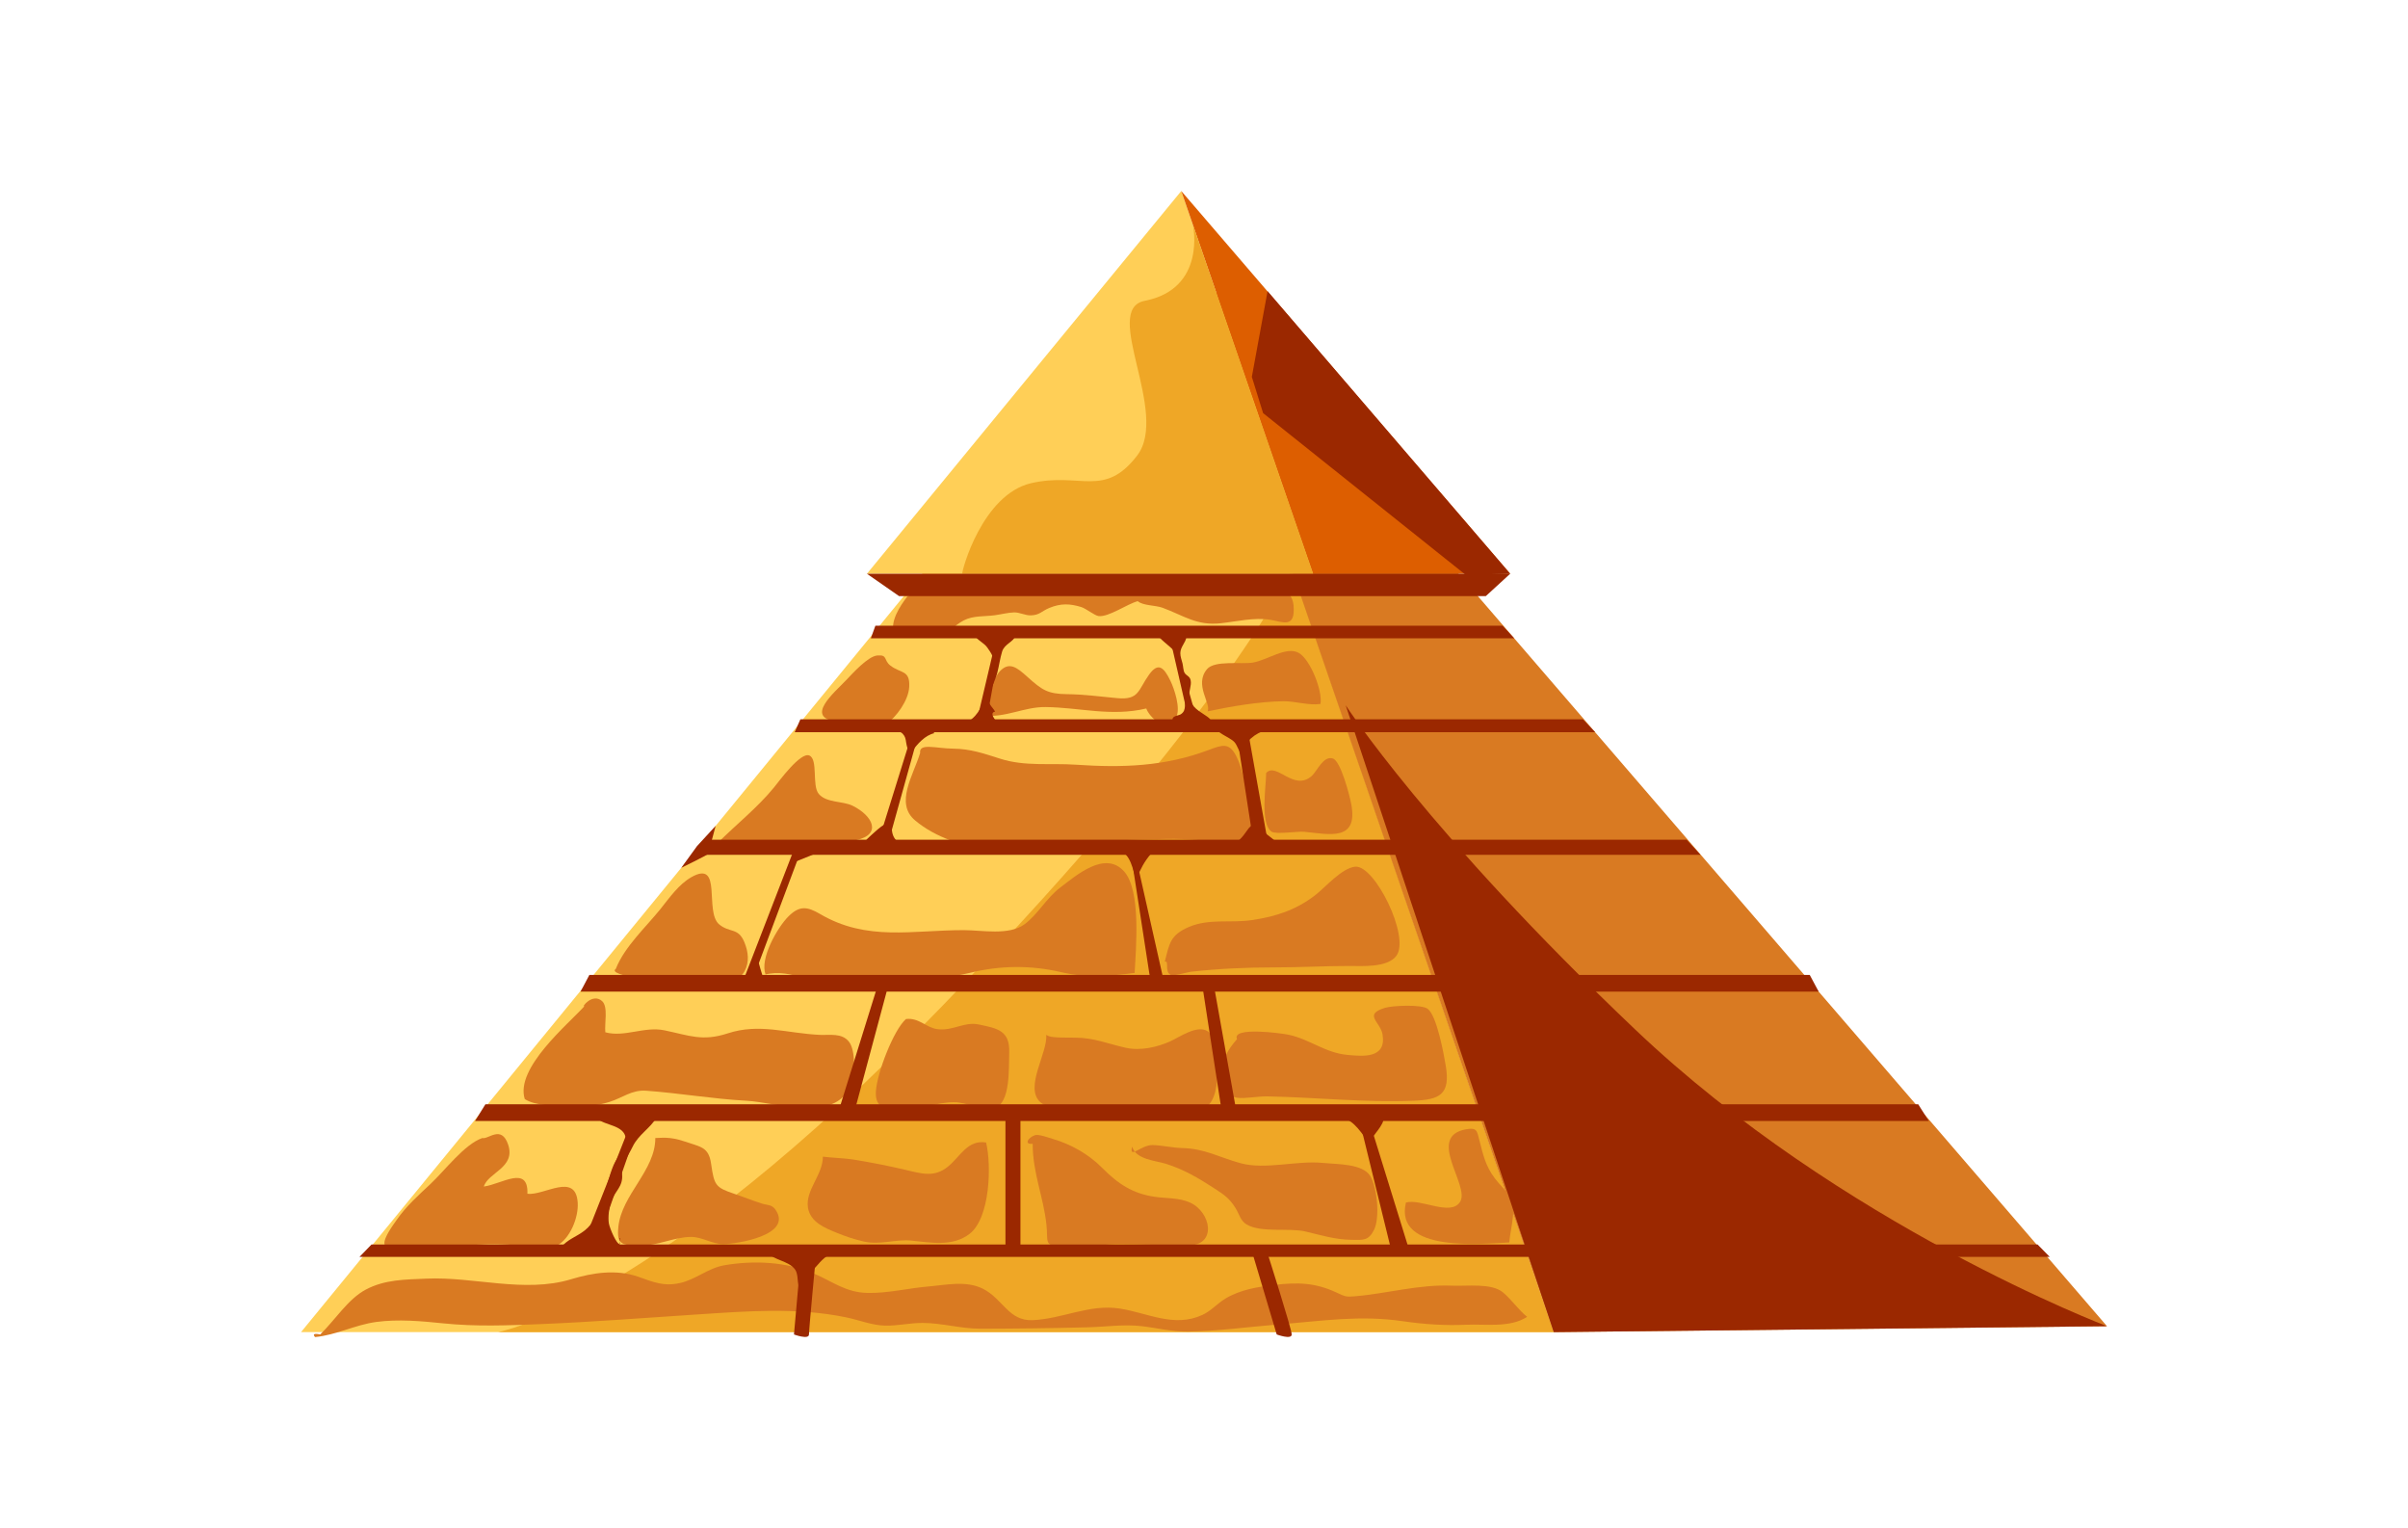 <?xml version="1.0" encoding="UTF-8"?>
<svg xmlns="http://www.w3.org/2000/svg" viewBox="0 0 2511 1593.05">
  <defs>
    <style>
      .cls-1 {
        fill: #ffcf57;
      }

      .cls-1, .cls-2, .cls-3, .cls-4, .cls-5, .cls-6 {
        stroke-width: 0px;
      }

      .cls-2 {
        fill: #9b2800;
      }

      .cls-3 {
        fill: #dd5e00;
      }

      .cls-4 {
        fill: #d97a22;
      }

      .cls-5 {
        fill: #fff;
        opacity: 0;
      }

      .cls-6 {
        fill: #efa726;
      }
    </style>
  </defs>
  <g id="Bg">
    <rect class="cls-5" width="2511" height="1593.05"/>
  </g>
  <g id="Layer_1" data-name="Layer 1">
    <g>
      <g>
        <polygon class="cls-1" points="1234.16 265.39 313.88 1388.78 1620.21 1388.78 1234.16 265.39"/>
        <path class="cls-6" d="M519.21,1388.78s162.32-28.57,463.64-340.28c301.31-311.71,364.62-455.77,364.62-455.77l272.74,796.05H519.21Z"/>
        <g>
          <path class="cls-4" d="M1214.63,1002.58c4.77-18.9,5.61-27.81,25.07-36.17,21.15-9.07,43.62-3.89,65.77-7.19,24.94-3.71,45.59-10.36,65.7-25.74,10.87-8.31,27.96-28.59,42.02-29.93,20.35-1.94,57.36,72.95,43,92.78-9.24,12.77-36.41,10.72-48.96,10.72-26.23,0-51.94,1.49-78.13,1.49-29.53,0-58.08,1.29-87.21,4.52-4.1.46-18.32,5.15-21.61,3.06-6.11-3.87-.76-14.91-5.65-13.56Z"/>
          <path class="cls-4" d="M798.41,1016.03c-6.64-16.26,12.3-49.22,23.75-60.65,11.6-11.58,19.76-10.28,33.05-2.48,49.07,28.79,96.17,16.66,150.17,16.8,18.76.05,46.74,5.75,62.92-6.11,13.98-10.25,22.89-27.48,37.44-38.43,16.29-12.26,46.67-39.19,66.62-16.47,17.55,19.98,12.22,79.2,10.81,105.63-26.8,3.37-49.38,5.57-76.85-.86-31.45-7.36-63.62-7.05-94.87.75-23.16,5.78-46.22,5.21-69.56,8.14-20.28,2.55-41.04,7.17-61.48,7.21-28.88.06-54.12-21.15-83.1-13.41,1.36-.39,2.67-.93,1.1-.11Z"/>
          <path class="cls-4" d="M959.5,784.95c-7.23,23.71-26.51,52.39-5.32,70.3,21.61,18.26,51.09,26.68,77.48,32.46,27.75,6.08,51.1-.1,78.45-5.23,34.82-6.54,71-6.98,106.24-7.84,22.43-.55,43.75,2.29,65.6,4.14,25.68,2.18,27.06-18.12,21.33-40.69-3.66-14.44-7.42-36.9-14.19-49.93-7.44-14.32-14.42-11.67-28.89-6.23-45.83,17.25-89.94,18.59-138.52,15.28-26.79-1.83-52.67,2.06-78.7-6.24-17-5.43-31.06-10.31-49.15-10.5-17.96-.18-35.56-6.22-34.35,4.48Z"/>
          <path class="cls-4" d="M748.69,878.52c19.31-19.29,40.98-36.28,58.43-57.61,5.19-6.35,27.58-37.13,36.78-33.29,9.47,3.95,2.52,31.27,9.85,40.02,7.97,9.51,24.89,7.25,35.29,12.36,20.66,10.14,31.33,29.95,3.53,35.9-25.91,5.54-64.11,12.38-89.83,6.77-15.84-3.46-50.85-10.65-54.06-4.15Z"/>
          <path class="cls-4" d="M642.15,1010.05c9.12-23.16,31.47-43.55,46.72-62.58,9.43-11.77,19.05-25.68,32.24-33.1,32.83-18.46,12.97,36.16,28.9,49.37,10.98,9.1,19.8,2.9,26.26,18.65,4.04,9.86,5.38,20.54.13,30.13-12.38,22.63-55.12,15.08-75.3,12.46-8.2-1.06-69.19-7.68-58.95-14.95Z"/>
          <path class="cls-4" d="M609.48,1048.91c-16.75,18.64-72.53,64.54-62.26,96.89,10.92,7.23,32.36,7.13,45.53,7.73,14.61.66,28.98-.38,42.93-4.79,13.64-4.31,23.18-12.72,38.07-11.64,34.52,2.49,69.51,8.54,104.78,10.46,31.03,1.68,91.23,23.42,108.42-15.36,4.55-10.27,5.62-36.65-1.53-45.99-7.43-9.69-20.34-6.84-30.7-7.33-34.4-1.64-62.8-12.4-95.86-1.57-26.5,8.68-40.15,2.16-66.07-3.18-20.91-4.31-41.74,7.56-61.56,2.05-1.01-8.9,3.13-26.51-3.31-32.44-9.98-9.18-22.41,7.16-18.43,5.17Z"/>
          <path class="cls-4" d="M944.73,1062.36c-12.96,11.4-29.91,55.75-31.32,74.73-1.48,19.9,11.76,19.31,28.24,19.46,18.18.17,34.97-7.36,53.15-7.5,12.46-.1,31.05,9.38,42.37,6.05,16.72-4.93,14.69-42.08,15.21-57.91.75-22.54-11.85-25.13-32.17-29.21-15.03-3.02-26.81,7.15-42.87,4.92-11.74-1.63-19.09-12.18-32.6-10.53Z"/>
          <path class="cls-4" d="M1091.04,1078.8c1.34,19.65-23.17,54.87-6.17,70.31,7.92,7.2,32.46,8.52,43.14,9.23,14.99,1,30.4-5,45.76-5.97,23.61-1.49,45.31,1.91,68.43,4.84,16.29,2.07,23.58-8.04,26.31-25.38,1.6-10.18.58-50.5-9.26-56.78-10.96-7-29.59,6.37-38.86,10.53-13.99,6.27-31.3,10.12-46.51,6.74-18.47-4.1-33.25-10.53-52.79-10.53-21.79,0-26.85-.47-30.07-2.99Z"/>
          <path class="cls-4" d="M1289.92,1083.29c-5.85-13.18,46.29-6.18,54.09-4.48,22.1,4.8,37.89,18.9,61.44,21,15.46,1.38,40.53,4.13,36.22-21.45-2.2-13.05-20.5-20.69,2.66-27.69,7.65-2.31,37.91-3.83,44.46,1.1,9.48,7.14,16.69,46.61,18.81,59.26,5.08,30.36-6.58,35.46-33.78,36.53-50.62,2.01-101.31-3.54-151.9-4.54-22.78-.45-46.86,11.51-47.66-22.11-.39-16.29,5.84-26.2,15.66-37.62Z"/>
          <path class="cls-4" d="M1320.32,805.87c0,13.59-6.58,52.87,5.66,61.16,4.52,3.07,27.59-.55,34.22.12,26.08,2.62,56.27,10.22,48.84-28.88-1.63-8.59-10.74-44.61-19.12-47.49-9.85-3.38-16.56,13.19-21.88,18-18.84,17.04-36.98-14.76-47.73-2.91Z"/>
          <path class="cls-4" d="M1259.23,741.6c24.28-5.17,54.6-10.32,79.15-10.54,12.52-.11,26.18,4.61,38.57,2.83,2.38-13.59-10.54-46.27-22.58-53.19-12.9-7.42-33.05,7.69-48.14,10.09-12.04,1.91-39.63-2.61-47.59,6.81-13.75,16.29,4.71,36.07.59,43.99Z"/>
          <path class="cls-4" d="M1195.31,738.61c-36.8,8.73-69.37-1.11-105.26-1.49-21.95-.24-41.95,11.42-63.56,8.78-1.05-10.93,8.59-37.97,16.03-45.97,9.92-10.68,18.08-3.95,28.86,5.74,15.09,13.56,20.93,17.79,41.16,18.01,18.11.2,34.82,2.56,52.7,4.18,22.71,2.06,21.48-8.49,32.92-24.46,9.54-13.31,15.42-7.98,22.37,6.46,3.91,8.11,11.03,28.78,5.82,38.09-10.12,18.09-28.2-.96-31.04-9.33Z"/>
          <path class="cls-4" d="M923.98,755.05c10.69-7.42,23.33-24.75,24.12-38.82,1.01-18.17-8.78-13.84-19.78-22.47-7.13-5.59-2.36-11.37-13.56-10.4-9.69.84-25.72,18.67-32.29,25.57-12.76,13.4-43.21,38.71-10.84,43.16,16.57,2.28,52.17,9.87,52.36,2.96Z"/>
          <path class="cls-4" d="M949.55,617.54c-7.7,9.44-19.53,25.42-18.25,38.63,15.9.99,33.87,2.65,49.45,2.47,12.31-.14,12.95-5.93,24.19-11.84,9.72-5.11,21.62-3.99,31.98-5.34,6.69-.88,14.28-2.86,20.55-3.02,5.77-.15,11.58,3.29,17.51,3.09,9.27-.31,10.88-4.27,19.11-7.69,12.09-5.02,21.6-4.58,33.29-1.02,5.05,1.54,14.16,8.95,18.14,9.44,10.57,1.3,29.89-12.65,40.89-15.52,5.44,4.77,18.44,4.12,25.93,6.89,22.32,8.25,35.53,18.86,60.64,16.12,16.38-1.79,34.95-6.28,51.43-3.66,12.8,2.03,26.53,9.83,24.49-14.81-2.89-34.95-70.95-20.99-91.01-21.19-67.41-.69-135.38-1.5-203.35-1.49-24.34,0-48.78,2.69-72.72.04-9.66-1.07-8.84-2.17-18.64,1.42-9.41,3.44-23.17,19.84-13.64,7.51Z"/>
          <path class="cls-4" d="M502.94,1186.42c-18.68,6.51-39.17,34.01-54.15,48.01-12.45,11.63-25.46,23.29-35.26,37.52-3.14,4.55-13.87,18.72-12.58,25.07,2.72,13.3,30.88,7.59,41.37,6.39,37.56-4.29,69.63-9.7,107.18-3.69,9.91,1.59,22.27,3.65,31.16-1.07,13.78-7.32,22.79-29.35,21.75-44.96-2.12-32.07-35.32-6.86-52.45-9.18,1.11-30.22-26.64-10.11-45.41-7.51,4.13-14.59,33.51-19.57,25.31-43.75-7.05-20.79-20.74-5.08-26.92-6.84Z"/>
          <path class="cls-4" d="M683.35,1186.42c.12,33.85-35.08,58.97-38.54,92.62-1.97,19.14,4.2,19.07,22.45,19.47,18.72.41,35.63-8.99,53.49-8.99,11.67,0,21.74,7.56,33.61,7.49,13.34-.09,73.28-9.2,54.08-36.19-3.69-5.18-8.51-4.34-13.71-5.99-9.96-3.16-19.2-6.92-28.97-10.23-19.65-6.66-20.98-8.67-24.23-31.32-2.53-17.63-10.69-17.49-27.8-23.33-15.89-5.42-24.54-3.49-30.37-3.54Z"/>
          <path class="cls-4" d="M858.07,1205.85c.08,18.96-18.33,34.72-15.57,53.01,2.32,15.35,17.92,21.39,29.76,26.25,9.37,3.84,18.88,7.06,28.74,9.26,16.96,3.8,32.37-2.67,49.35-1.02,19.71,1.91,42.93,6.81,60.81-7.12,21.2-16.51,22.94-71.06,17.11-95.15-19.33-3.06-26.68,14.4-39.59,25.01-14.25,11.71-27.32,7.55-44.27,3.56-18.09-4.26-37.02-7.97-55.06-10.87-7.76-1.25-23.24-1.86-31.28-2.92Z"/>
          <path class="cls-4" d="M1076.84,1192.4c0,30.61,11.24,55.04,14.38,84.46,1.83,17.18-2.66,20.68,12.52,23.16,18.64,3.04,42.41-3.02,61.7-2.99,24.48.05,49.05,1.35,73.31,1.38,30.84.04,24.07-34.87,2.16-44.72-11.47-5.15-24.28-4.22-36.5-5.95-23.1-3.26-38.58-13.49-55.23-30.33-13.96-14.13-32.56-24.61-51.57-30.12-3.92-1.14-14.75-5.2-18.52-3.8-7.46,2.76-11.39,9.92-2.26,8.92Z"/>
          <path class="cls-4" d="M1180.54,1195.39c4.24,13.63,24.31,14.47,35.29,17.91,18.74,5.87,33.8,14.82,50.23,25.47,10.3,6.68,15.95,10.37,22.45,20.89,3.82,6.17,5.06,13.15,11.46,16.89,15.32,8.96,44.2,3.25,61.42,7.33,16.46,3.9,30.67,8.4,47.95,8.67,12.08.18,17.79,1.1,23.52-10.52,6.2-12.56,3.32-43.95-3.91-55.89-7.93-13.1-34.36-12.27-49.25-13.75-27.77-2.76-59.99,7.4-86.17.26-21.59-5.88-37.17-15.22-60.4-15.75-10.44-.24-21.47-2.94-31.29-3.13-12.02-.24-24.67,15.28-21.31,1.63Z"/>
          <path class="cls-4" d="M1466.07,1253.68c-12.67,53.17,81.44,42.7,107.74,41.62.77-8.96,2.97-17.76,3.82-26.76,2.14-22.74-7.4-24.92-18.91-40.17-9.76-12.93-12.24-24.74-15.94-39.16-2.63-10.24-2.43-13.98-14.13-11.87-41.85,7.56,4.15,58.52-5.95,75.35-9.57,15.96-40.97-3.46-56.63.99Z"/>
          <path class="cls-4" d="M333.89,1391.19c15.54-14.95,28.85-36.84,47.58-46.77,20.1-10.65,41.11-10.4,62.98-11.41,49.22-2.28,102.5,15.37,151,.65,22.66-6.88,47.13-10.6,69.98-2.66,15.7,5.46,26.55,10.45,43.73,6.57,16.75-3.78,29.15-15.6,46.33-18.53,30.57-5.21,64.33-3.76,93.22,8.63,19.96,8.56,33.22,19.81,56.19,20.26,21.03.41,42.29-4.99,63.23-6.75,18.38-1.55,39.31-6.44,56.86,2.39,20.89,10.51,26.7,33.87,51.97,32.72,31.3-1.44,59.01-16.94,90.57-12.1,29.18,4.47,56.64,20.26,86.29,6.65,9.05-4.16,15.64-12.01,24.08-17.08,15.47-9.29,33.53-12.17,51-14.21,24.36-2.84,42.59-2.44,64.99,8.04,8.91,4.17,9.88,4.55,18.21,3.88,33.91-2.73,67.28-12.66,102.17-11.12,15.52.68,41.11-2.99,52.99,6.99,8.95,7.51,16.44,18.52,25.21,25.48-17.83,11.71-43.77,7.35-63.61,8.25-21.99.99-43.91-.46-65.81-3.66-45.29-6.62-84.13-.27-129.48,3.32-31.2,2.47-63.48,7.04-94.73,7.48-16.89.24-32.05-3.81-48.58-5.68-18.4-2.09-37.14.71-55.51,1.2-37.32.99-74.83,1.41-112.09,1.49-20.8.04-40.29-6.02-60.83-6.05-12.95-.02-26.01,3.14-38.91,2.83-13.95-.34-27.28-5.94-41-8.73-51.87-10.55-102.87-6.3-155.06-2.92-54.57,3.53-108.46,7.83-163.36,10.06-34.03,1.38-67.35,2.72-101.33-.79-22.97-2.37-46.97-4.53-69.76-1.46-22.18,2.99-41.9,13.72-63.92,15.77-1.72-2.05-2.75-4.46,5.43-2.73Z"/>
        </g>
        <polygon class="cls-4" points="2197.12 1382.6 1234.16 265.39 1620.21 1388.78 2197.12 1382.6"/>
        <path class="cls-2" d="M2197.12,1382.6s-276.8-104.74-492.24-309.54c-215.44-204.79-301.6-337.75-301.6-337.75l216.92,653.46,576.92-6.17Z"/>
        <g>
          <g>
            <polygon class="cls-1" points="1231.79 199.13 904.02 598.15 1369.3 598.15 1231.79 199.13"/>
            <polygon class="cls-3" points="1574.78 598.15 1231.79 199.13 1369.3 598.15 1574.78 598.15"/>
            <polygon class="cls-2" points="1317.12 430.69 1528.26 599.25 1574.78 598.15 1321.79 303.54 1305.39 392.9 1317.12 430.69"/>
          </g>
          <path class="cls-6" d="M1003.44,598.15c-.8-2.52,20.78-82.69,71.94-94.46,51.16-11.77,75.93,15.98,110.3-28.6,34.37-44.57-37.43-152.62,7.99-161.47,64.74-12.62,50.36-78.9,50.36-78.9l125.27,363.44h-365.86Z"/>
          <polygon class="cls-2" points="904.02 598.15 937.5 621.44 1549.39 621.44 1574.78 598.15 904.02 598.15"/>
        </g>
        <polygon class="cls-2" points="374.83 1310.37 2137.44 1310.37 2124.75 1297.43 387.38 1297.43 374.83 1310.37"/>
        <polygon class="cls-2" points="495.38 1168.62 2011.21 1168.62 2000.29 1151.25 506.17 1151.25 495.38 1168.62"/>
        <polygon class="cls-2" points="605.39 1033.77 1896.46 1033.77 1887.16 1016.4 614.57 1016.4 605.39 1033.77"/>
        <polygon class="cls-2" points="722.07 891.17 1773.22 891.17 1758.75 875.46 735.24 875.46 722.07 891.17"/>
        <polygon class="cls-2" points="828.68 763.36 1663.38 763.36 1650.61 749.89 834.62 749.89 828.68 763.36"/>
        <polygon class="cls-2" points="908.09 665.47 1579 665.47 1566.8 652.32 912.83 652.32 908.09 665.47"/>
        <polygon class="cls-2" points="658.76 1168.62 605.39 1303.41 620.27 1303.41 670.79 1159.27 658.76 1168.62"/>
        <polygon class="cls-2" points="916.15 1024.42 876.46 1151.92 890.9 1159.27 924.57 1033.77 916.15 1024.42"/>
        <polygon class="cls-2" points="953.68 756.28 913.99 883.78 924.57 884.69 959.61 758.75 953.68 756.28"/>
        <polygon class="cls-2" points="1040.04 660.79 1017.5 756.28 1028.35 753.58 1044.76 662.79 1040.04 660.79"/>
        <polygon class="cls-2" points="827.22 887.43 776.02 1019.78 783.01 1026.23 835.75 885.48 827.22 887.43"/>
        <polygon class="cls-2" points="1253.3 1024.42 1273.77 1157.3 1289.02 1157.3 1266.16 1029.29 1253.3 1024.42"/>
        <polygon class="cls-2" points="1287.53 751.81 1308.01 884.69 1323.25 884.69 1300.4 756.68 1287.53 751.81"/>
        <polygon class="cls-2" points="1178.22 883.33 1198.7 1016.21 1213.94 1024.42 1182.59 884.99 1178.22 883.33"/>
        <polygon class="cls-2" points="1218.28 657.56 1241.43 758.45 1249.66 756.28 1222.66 659.22 1218.28 657.56"/>
        <path class="cls-2" d="M1048.46,1159.27v144.14s15.63,5.75,15.63,0v-144.14h-15.63Z"/>
        <path class="cls-2" d="M835.75,1303.41l-7.82,87.81s15.64,5.75,15.64,0c0-5.75,7.82-87.81,7.82-87.81h-15.64Z"/>
        <path class="cls-2" d="M1305.89,1305.96l25.44,85.26s15.64,5.75,15.64,0c0-5.75-25.45-85.26-25.45-85.26h-15.63Z"/>
        <polygon class="cls-2" points="1417.71 1168.62 1450.39 1301.85 1471.21 1308.81 1424.93 1159.27 1417.71 1168.62"/>
        <polygon class="cls-2" points="825.66 899.86 849.51 890.23 835.75 882.88 825.66 899.86"/>
        <path class="cls-2" d="M797.04,1022.12c-1.35-1.43-7.14-22.94-7.14-22.94l-10.05,18.2,17.2,4.74Z"/>
        <path class="cls-2" d="M738.45,890.23c-1.02,1.3-28.03,14.49-28.03,14.49l16.38-22.6,19.45-21.13-7.79,29.24Z"/>
      </g>
      <path class="cls-2" d="M1168.05,888.02c10.68,1.3,13.66,20.36,16.61,28.6,4.74-10.55,8.37-18.41,15.94-26.95-11.35,1.3-22.51-6.62-33.54-7.21-.85,3.59.73,6.78.99,5.56Z"/>
      <path class="cls-2" d="M1286.07,877.29c5.65,2.86,12.87-9.99,16.11-13.88,2.2-2.64,5.13-4.83,9.63-4.2,4.78.67,4.45,4.07,6.95,7.91,3.01,4.63,9.33,6.73,11.78,11.21-8.43.35-16.65,2.69-25.02,3.39-6.75.56-13.71-1.74-20.48-1.69.12-.56.38-1.03,1.02-2.74Z"/>
      <path class="cls-2" d="M1266.76,756.51c-.11,7.12,15.66,11.93,20.37,17.05,3.2,3.49,4.19,9.07,7.38,12.33,3.49-12.99,14.24-21.62,26.29-24.89-6.4.4-12.9-1.62-19.22-2.2-6.01-.55-12.23-1.23-18.17-2.27-2.57-.45-18.17-4.39-16.64-.01Z"/>
      <path class="cls-2" d="M1207.75,661.68c-1.09,2.9,13.6,12.8,16.43,16.94,4.24,6.22,5.42,14.42,7.05,22.14,2.31,10.87,5.14,24.04,4.41,35.17-.25,3.8-.89,6.32-4.16,8.6-2.12,1.48-7.77,1.53-8.72,4.62-2.52,8.22,21.77,3.92,25.82,3.39,5.36-.7,20.57,1.94,10.26-5.46-8.33-5.98-15.99-8.83-18.38-19.91-1.34-6.2,2.37-12.32,1.09-18.09-.97-4.39-4.65-4.56-6.43-7.86-1.3-2.41-1.32-6.83-2.03-9.6-.9-3.5-2.3-7.16-2.28-10.71.04-6.65,5.69-10.92,6.38-17.03-2.52-.84-5.38-.25-8.14-.5-4.22-.37-8.22-1.92-12.47-2.32-3.63-.35-10.29.53-8.83.63Z"/>
      <path class="cls-2" d="M1045.21,757.64c-2.96-1.56-15.93-14.28-7.51-15.77-3.37-5.8-8.49-8.24-6.33-16.51,2.19-8.36,6.59-16.07,8.74-24.66,1.75-6.97,2.79-14.69,4.87-21.44,2.52-8.19,12.15-9.93,14.13-16.9-3.44-1.91-10,.06-13.93-.11-4.71-.2-9-.85-13.7-.84-5.18.02-9.95.19-15.2.93,2.32,4.75,9.99,7.87,13.37,12.9,4.15,6.19,6.94,9.29,5.9,17.04-1.68,12.51-5.7,25.89-9.64,37.83-2.05,6.21-5.03,11.6-9.15,16.24-2.61,2.94-6.42,5.18-8.38,8.48,5.55,2.03,12.5-1.38,18.53-1.14,6.39.26,11.97.43,17.79,2.88-.77,1.53-2.52,2.79.5,1.07Z"/>
      <path class="cls-2" d="M950.8,783.6c5.89-8.06,13.69-17.05,23.61-19.27-5.23-6.32-19.11-4.86-26.26-4.99-5.65-.1-11.21-1.79-16.59-2.18-.18,3.76,7.27,5.13,9.68,7.74,2.73,2.95,3.13,5.31,3.66,9.12.31,2.25,2.53,13.48,5.9,9.58Z"/>
      <path class="cls-2" d="M948.12,882.94c-8.34-3.61-15.59-4.74-17.74-15.27-.68-3.33-.4-6.67-.58-10.04-6.81-1.09-15.81,8.34-20.84,12.64-3.09,2.65-5.37,4.9-7.87,8.16,5.78,3.29,12.61,1.79,18.85,2.79,5.34.86,9.91,2.23,15.31,2.28,5.59.05,10.17-1.62,12.88-.57Z"/>
      <path class="cls-2" d="M646.54,1297.07c-3.42.89-10.74-16.5-11.62-21.58-1.04-5.98.16-16.87,2.19-22.45,4.32-11.88,12.68-15.61,11.62-28.82-.83-10.3,6.65-19.68,10.97-28.76,6.02-12.63,18.14-18.88,25.14-30.65-4.25.19-7.83-2.5-11.98-2.99-3.12-.37-5.84.66-8.9.92-5.91.51-10.33-1.25-15.82-1.53-8.67-.44-16.1,5.13-24.83,5.04,6.76,7.23,27.91,6.33,29.25,20.76.69,7.45-9.77,20.66-12.7,27.53-9.25,21.67-11.54,53.62-30.2,68.28-8.62,6.76-17.88,9.03-25.07,18.04,5.42,3.93,17.22.65,23.3.6,12.14-.08,24.98,3.18,37.18,3.44,1.31-4.66.43-9.63,1.57-14.18-.71-.28-1.43-.56-.09,6.35Z"/>
      <path class="cls-2" d="M799.69,1305.7c7.99,8.3,22.17,8.73,29.01,17.26,3.57,4.46,2.67,11.66,3.95,17.21,5.59-6.97,12.83-13.18,18.7-20.08,4.68-5.5,11.44-12.88,18.71-13.79-6.72-8.84-36.62-4.23-46.57-3.31-5.83.54-21.79.03-24.58,6.35.76,1.18,1.07.23.78-3.63Z"/>
      <path class="cls-2" d="M1399.98,1166.14c11.4.44,21.6,17.79,27.87,25.83,3.03-8.8,15.84-18.31,15.12-27.88-9.07-.89-18.27,1.51-27.44.77-5.13-.41-10.37-1.23-15.5-.75.33.75.82,1.36-.05,2.03Z"/>
    </g>
  </g>
</svg>